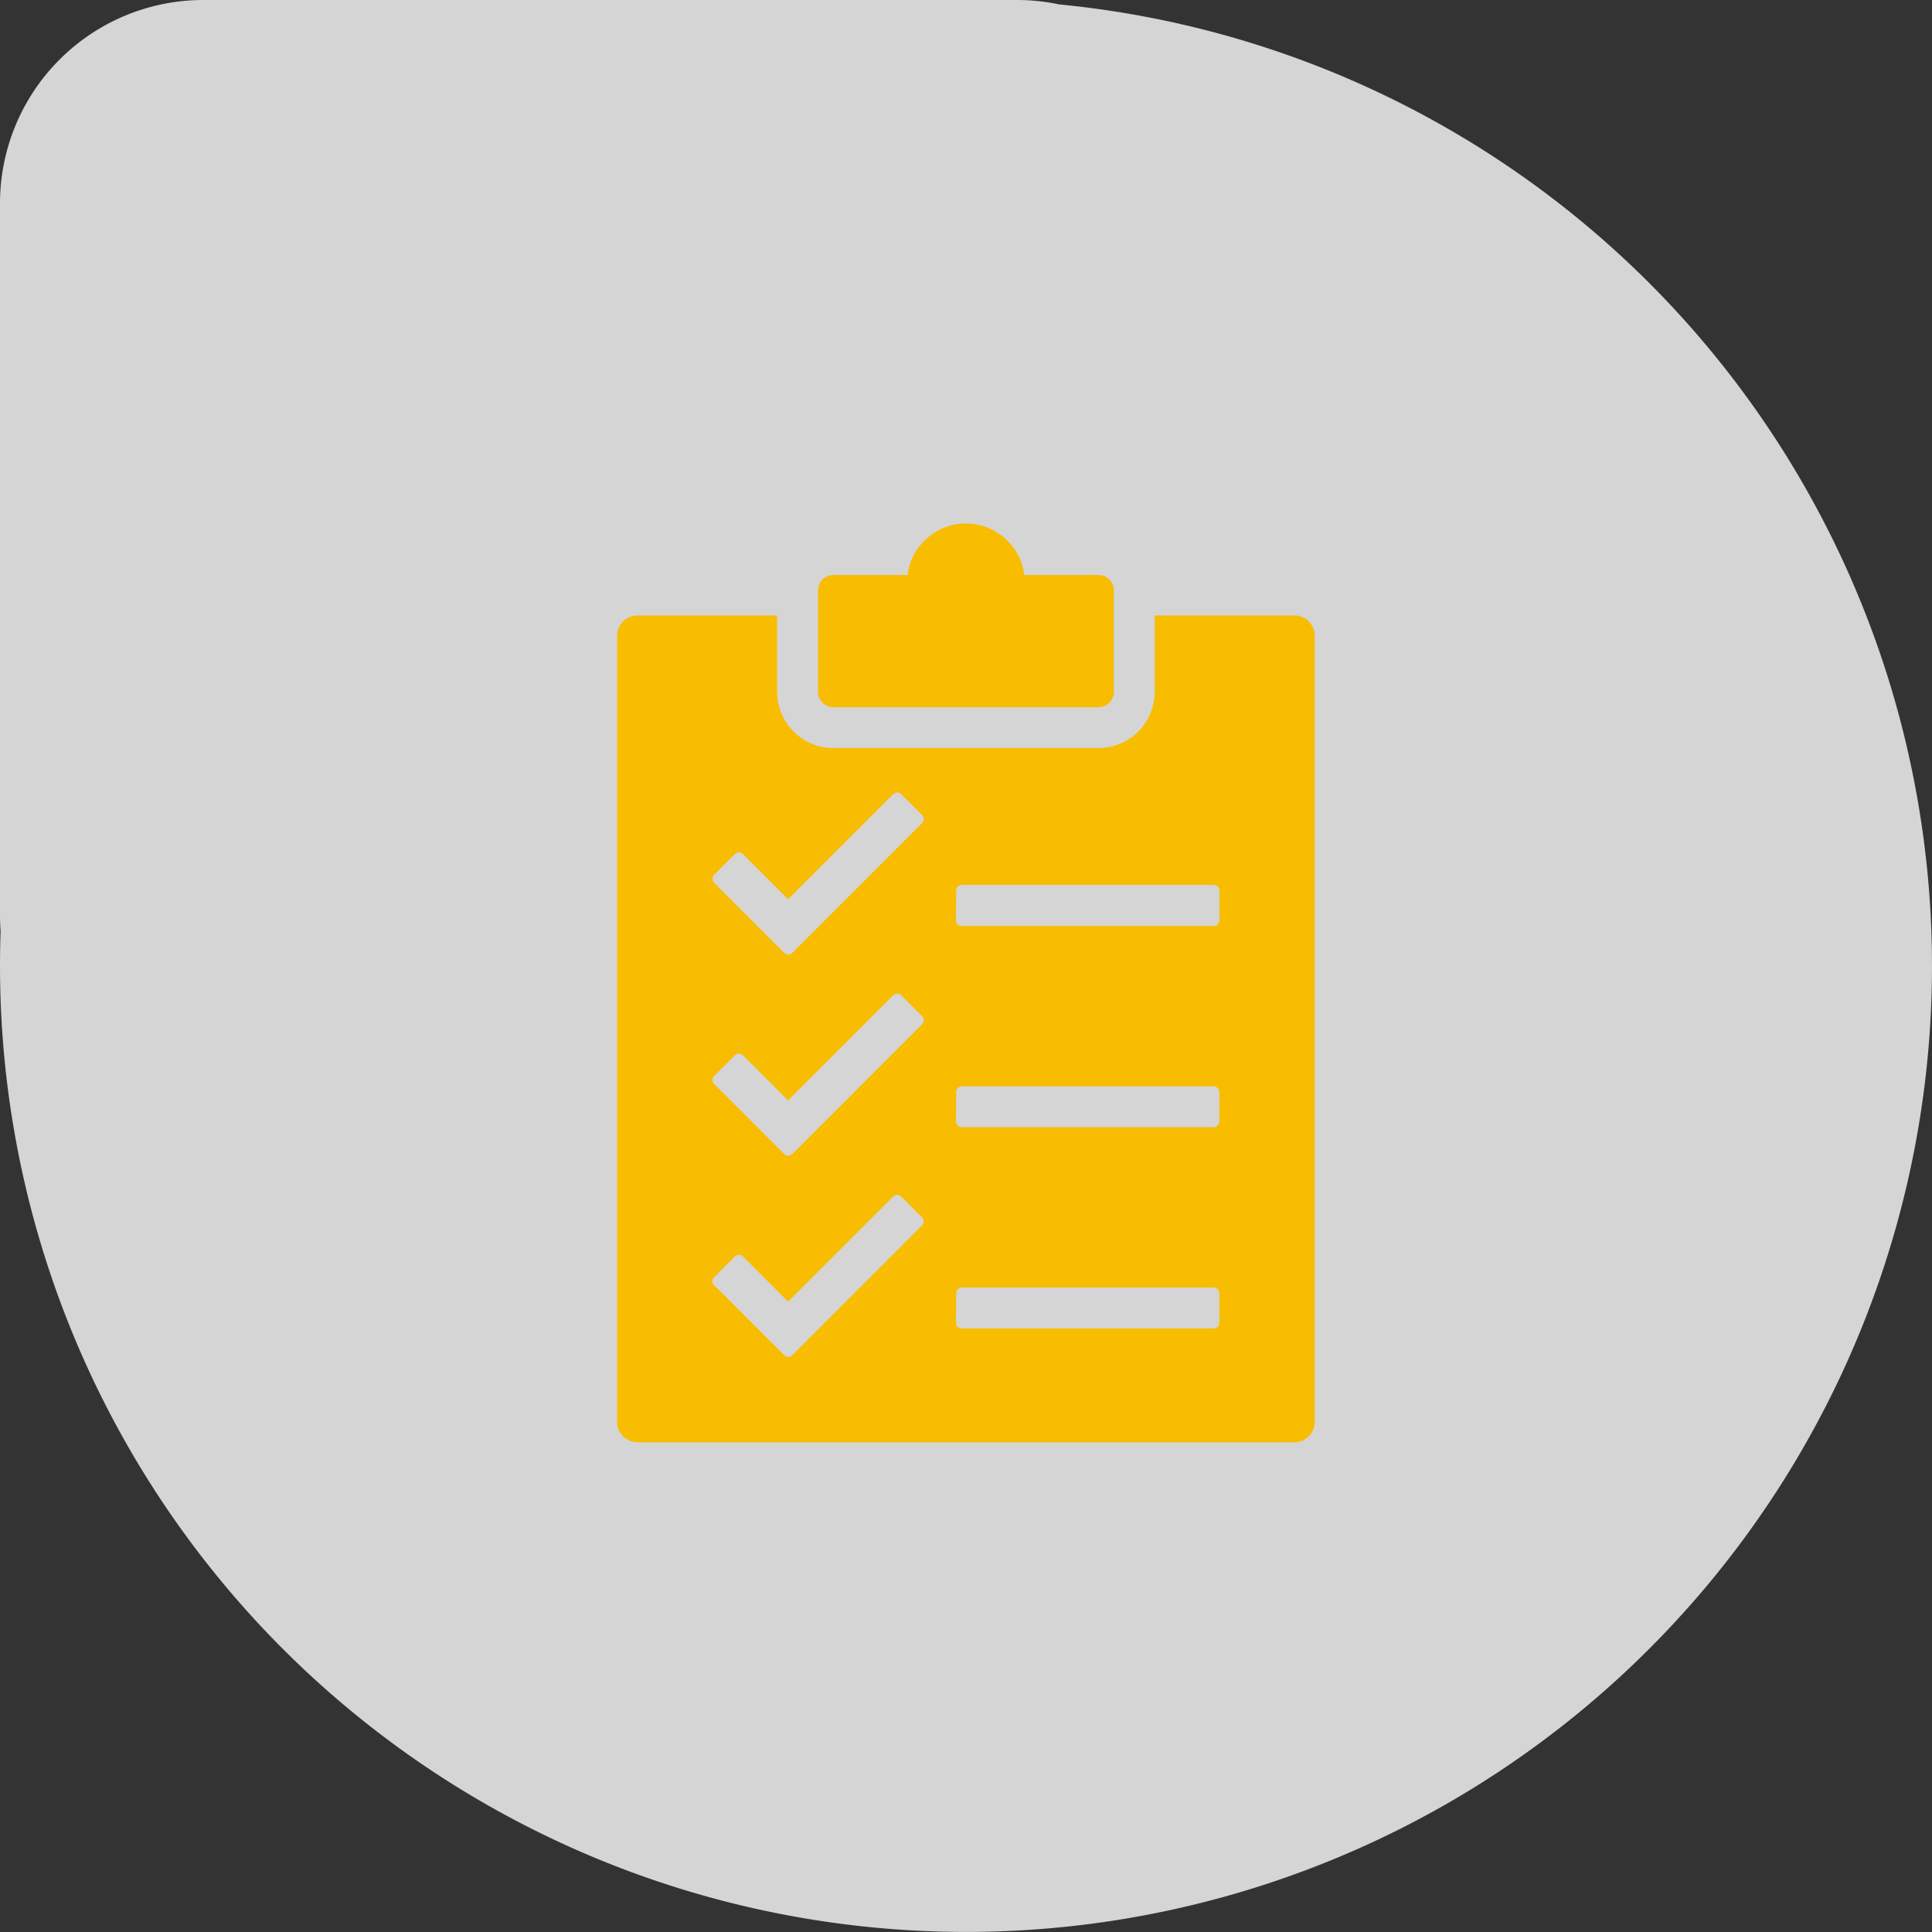 <svg xmlns="http://www.w3.org/2000/svg" width="57" height="57" viewBox="0 0 57 57">
  <rect x="0" y="0" width="57" height="57" fill="#333333" stroke="none"/>
  <g id="Grupo_972" data-name="Grupo 972" transform="translate(-44 -606)">
    <path id="Unión_3" data-name="Unión 3" d="M0,28.5c0-.345.006-.687.018-1.029Q0,27.238,0,27V6A6,6,0,0,1,6,0H30a6.025,6.025,0,0,1,1.254.131A28.5,28.5,0,1,1,0,28.5Z" transform="translate(44 606)" fill="rgba(255,255,255,0.79)"/>
    <g id="Grupo_828" data-name="Grupo 828" transform="translate(1349.377 -2132.555)">
      <g id="Grupo_828-2" data-name="Grupo 828" transform="translate(-1287.17 2754)">
        <path id="Trazado_1956" data-name="Trazado 1956" d="M21.758,9.965V6.975a.456.456,0,0,1,.456-.456H24.4a1.735,1.735,0,0,1,3.443,0H30.03a.456.456,0,0,1,.456.456v2.99a.456.456,0,0,1-.456.456H22.214a.456.456,0,0,1-.456-.456ZM15.83,31.507V8.313a.6.6,0,0,1,.6-.6h4.121V9.965a1.663,1.663,0,0,0,1.661,1.661H30.03a1.663,1.663,0,0,0,1.661-1.661V7.711h4.121a.6.6,0,0,1,.6.6V31.507a.6.6,0,0,1-.6.6H16.432a.6.6,0,0,1-.6-.6Zm10-14.8a.167.167,0,0,0,.167.167h7.433A.167.167,0,0,0,33.6,16.7v-.87a.167.167,0,0,0-.167-.167H26a.167.167,0,0,0-.167.167Zm0,5.936a.167.167,0,0,0,.167.167h7.433a.167.167,0,0,0,.167-.167v-.87a.167.167,0,0,0-.167-.167H26a.167.167,0,0,0-.167.167Zm0,5.936a.167.167,0,0,0,.167.167h7.433a.167.167,0,0,0,.167-.167v-.87a.167.167,0,0,0-.167-.167H26a.167.167,0,0,0-.167.167ZM18.694,15.6l2.067,2.067a.167.167,0,0,0,.237,0l3.829-3.83a.167.167,0,0,0,0-.237l-.615-.615a.167.167,0,0,0-.237,0l-3.1,3.1-1.333-1.333a.167.167,0,0,0-.237,0l-.615.615A.167.167,0,0,0,18.694,15.6Zm0,5.936,2.067,2.067a.167.167,0,0,0,.237,0l3.829-3.83a.167.167,0,0,0,0-.237l-.615-.615a.167.167,0,0,0-.237,0l-3.1,3.1-1.333-1.333a.167.167,0,0,0-.237,0l-.615.615A.167.167,0,0,0,18.694,21.539Zm0,5.936,2.067,2.067a.167.167,0,0,0,.237,0l3.829-3.83a.167.167,0,0,0,0-.237l-.615-.615a.167.167,0,0,0-.237,0l-3.1,3.1-1.333-1.333a.167.167,0,0,0-.237,0l-.615.615a.167.167,0,0,0,0,.237Z" transform="translate(-15.83 -5)" fill="#f8bd01"/>
      </g>
    </g>
  </g>
</svg>
